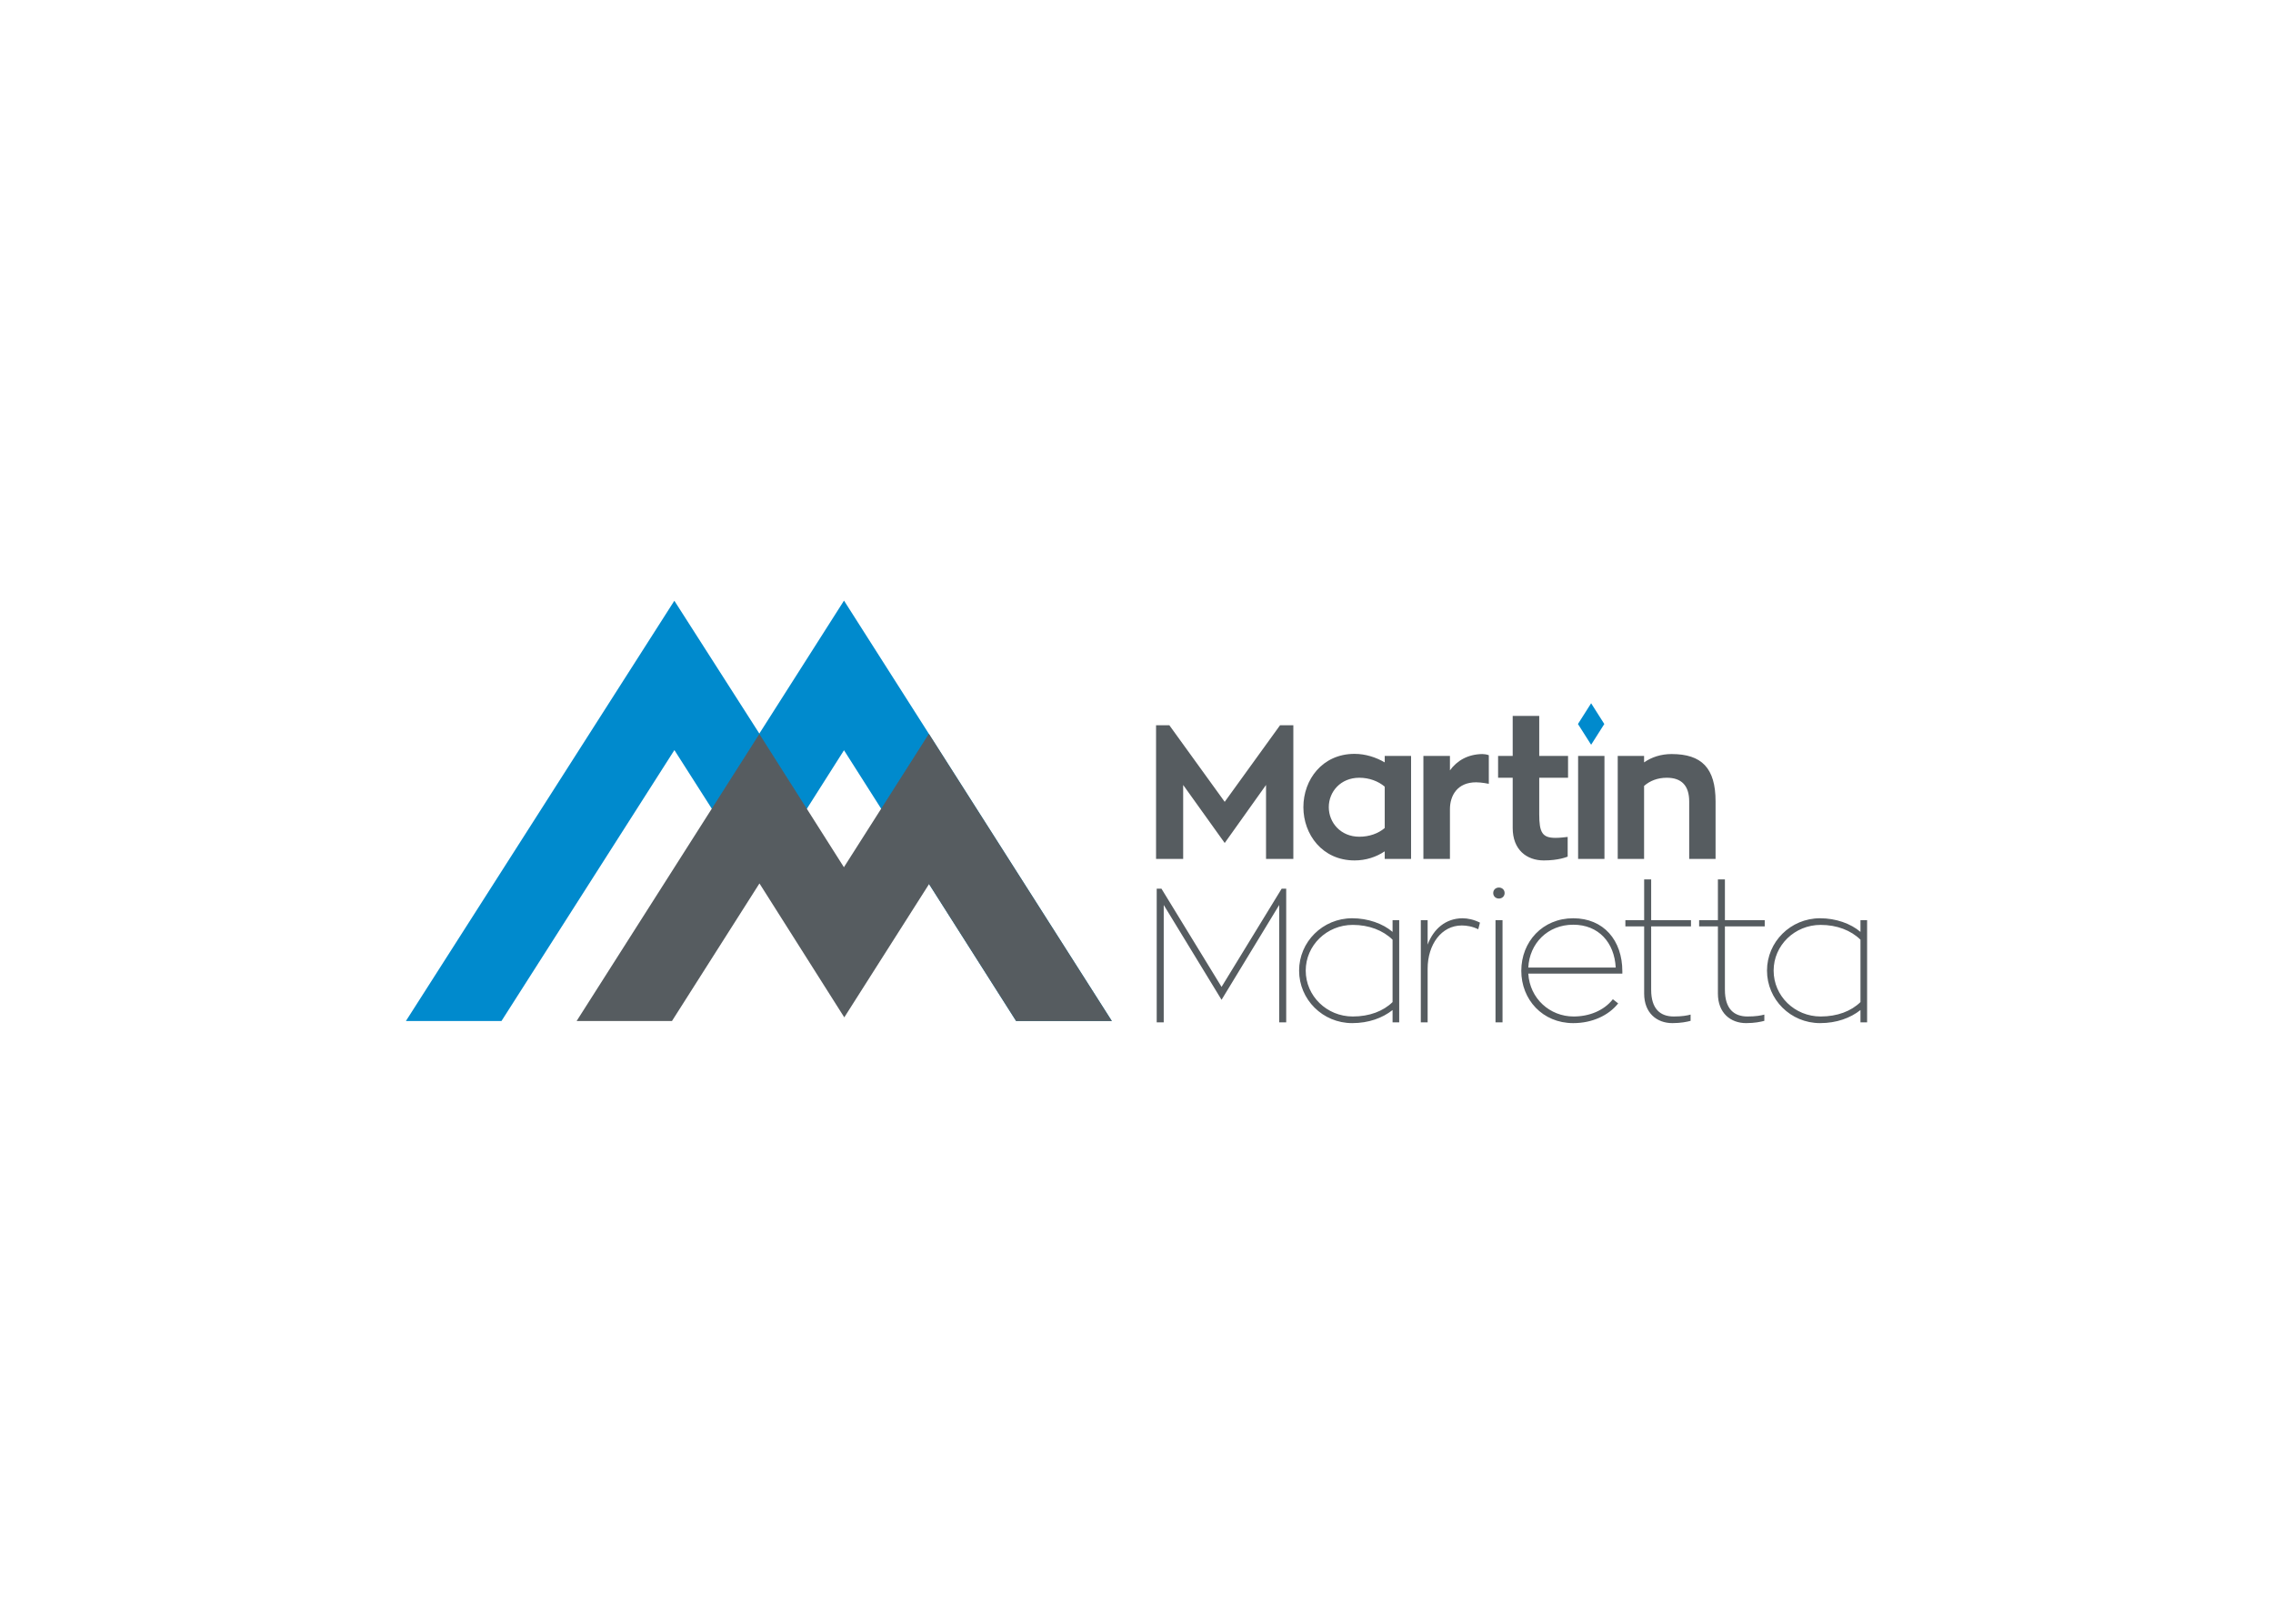 <svg clip-rule="evenodd" fill-rule="evenodd" stroke-linejoin="round" stroke-miterlimit="2" viewBox="0 0 560 400" xmlns="http://www.w3.org/2000/svg"><g fill-rule="nonzero"><path d="m187.08 180.71-20.94-32.72-66.14 103.532h23.547l42.605-66.743 20.957 32.847 20.828-32.806 42.407 66.702h23.578l-65.983-103.563z" fill="#008acd"/><path d="m273.922 251.522-45.079-70.752-11.751 18.453-9.176 14.41-9.136-14.392-11.702-18.43-11.717 18.405-33.299 52.306 23.487.005 21.56-33.901 20.898 32.995 20.886-32.836 21.451 33.737z" fill="#565c60"/><path d="m458.365 231.488c-2.335-2.288-5.792-3.645-9.811-3.645-6.399 0-11.584 5.047-11.584 11.258 0 6.26 5.185 11.305 11.584 11.305 4.11 0 7.522-1.309 9.811-3.55zm1.635-4.813v25.18h-1.635v-3.037c-2.475 1.962-5.887 3.223-9.949 3.223-7.288 0-13.079-5.838-13.079-12.94 0-7.052 5.791-12.891 13.079-12.891 3.876 0 7.567 1.307 9.949 3.362v-2.897zm-35.034 1.542v15.602c0 4.766 2.289 6.587 5.559 6.587 2.058 0 3.317-.234 4.156-.467v1.542c-.885.234-2.38.56-4.482.56-3.829 0-6.959-2.476-6.959-7.288v-16.536h-4.625v-1.542h4.625v-10.042h1.726v10.042h9.81v1.542zm-18.169 0v15.602c0 4.766 2.288 6.587 5.559 6.587 2.057 0 3.316-.234 4.156-.467v1.542c-.885.234-2.38.56-4.483.56-3.829 0-6.959-2.476-6.959-7.288v-16.536h-4.625v-1.542h4.625v-10.042h1.727v10.042h9.81v1.542zm-30.269 10.137h21.537c-.326-6.165-4.209-10.556-10.465-10.556-6.308 0-10.791 4.623-11.072 10.556zm23.169 1.495h-23.169c.372 6.166 5.326 10.557 11.165 10.557 3.783 0 7.426-1.402 9.67-4.251l1.308 1.028c-2.336 2.944-6.355 4.858-11.071 4.858-7.567 0-12.798-5.793-12.798-12.893 0-7.147 5.231-12.938 12.798-12.938 7.474 0 12.097 5.417 12.097 13.079zm-31.249-13.174h1.729v25.178h-1.729zm2.244-6.68c0 .794-.61 1.356-1.404 1.356s-1.402-.562-1.402-1.356.608-1.354 1.402-1.354 1.404.56 1.404 1.354zm-18.966 12.707c1.448-3.877 4.437-6.447 8.549-6.492 1.355 0 2.849.327 4.344 1.073l-.421 1.635c-1.448-.701-2.85-.934-4.063-.934-4.999 0-8.409 4.67-8.409 10.65v13.221h-1.683v-25.18h1.683zm-8.64-1.214c-2.336-2.288-5.791-3.645-9.81-3.645-6.399 0-11.585 5.047-11.585 11.258 0 6.26 5.186 11.305 11.585 11.305 4.112 0 7.521-1.309 9.81-3.55zm1.636-4.813v25.18h-1.636v-3.037c-2.475 1.962-5.884 3.223-9.949 3.223-7.288 0-13.079-5.838-13.079-12.94 0-7.052 5.791-12.891 13.079-12.891 3.877 0 7.567 1.307 9.949 3.362v-2.897zm-27.84-7.753v32.933h-1.728v-28.916l-14.2 23.357-14.247-23.357v28.916h-1.73v-32.933h1.17l14.807 24.196 14.808-24.196zm105.781-21.488v14.156h-6.496v-14.156c0-3.922-1.913-5.838-5.51-5.838-2.289 0-4.16.748-5.605 2.009v17.985h-6.494v-25.366h6.494v1.588c1.867-1.309 4.203-2.055 6.773-2.055 7.426 0 10.838 3.457 10.838 11.677zm-33.866-11.21h6.492v25.366h-6.492zm-9.577 5.372v8.968c0 4.532.746 5.841 4.017 5.841 1.121 0 2.103-.14 2.988-.233v4.856c-.277.093-2.239.935-5.882.935-4.255 0-7.662-2.663-7.662-7.987v-12.38h-3.598v-5.372h3.598v-9.856h6.539v9.856h7.1v5.372zm-22-1.822c1.728-2.382 4.391-3.972 7.986-4.017.47 0 1.076.093 1.59.281v7.052s-1.776-.372-3.13-.372c-4.67 0-6.446 3.317-6.446 6.633v12.239h-6.54v-25.366h6.54zm-16.067 4.017c-1.59-1.354-3.831-2.195-6.26-2.195-4.625 0-7.522 3.456-7.522 7.24 0 3.831 2.944 7.288 7.522 7.288 2.474 0 4.67-.794 6.26-2.148zm6.492-7.567v25.366h-6.492v-1.869c-2.103 1.4-4.627 2.242-7.429 2.242-7.941 0-12.611-6.399-12.611-13.127 0-6.773 4.67-13.127 12.611-13.127 2.663 0 5.279.842 7.429 2.103v-1.588zm-29.007-7.567v32.933h-6.726v-18.218l-10.182 14.294-10.233-14.294v18.218h-6.68v-32.933h3.271l13.642 18.872 13.639-18.872z" fill="#565c60"/><path d="m392.008 173.244-3.246 5.113 3.246 5.111 3.246-5.111z" fill="#008acd"/></g></svg>